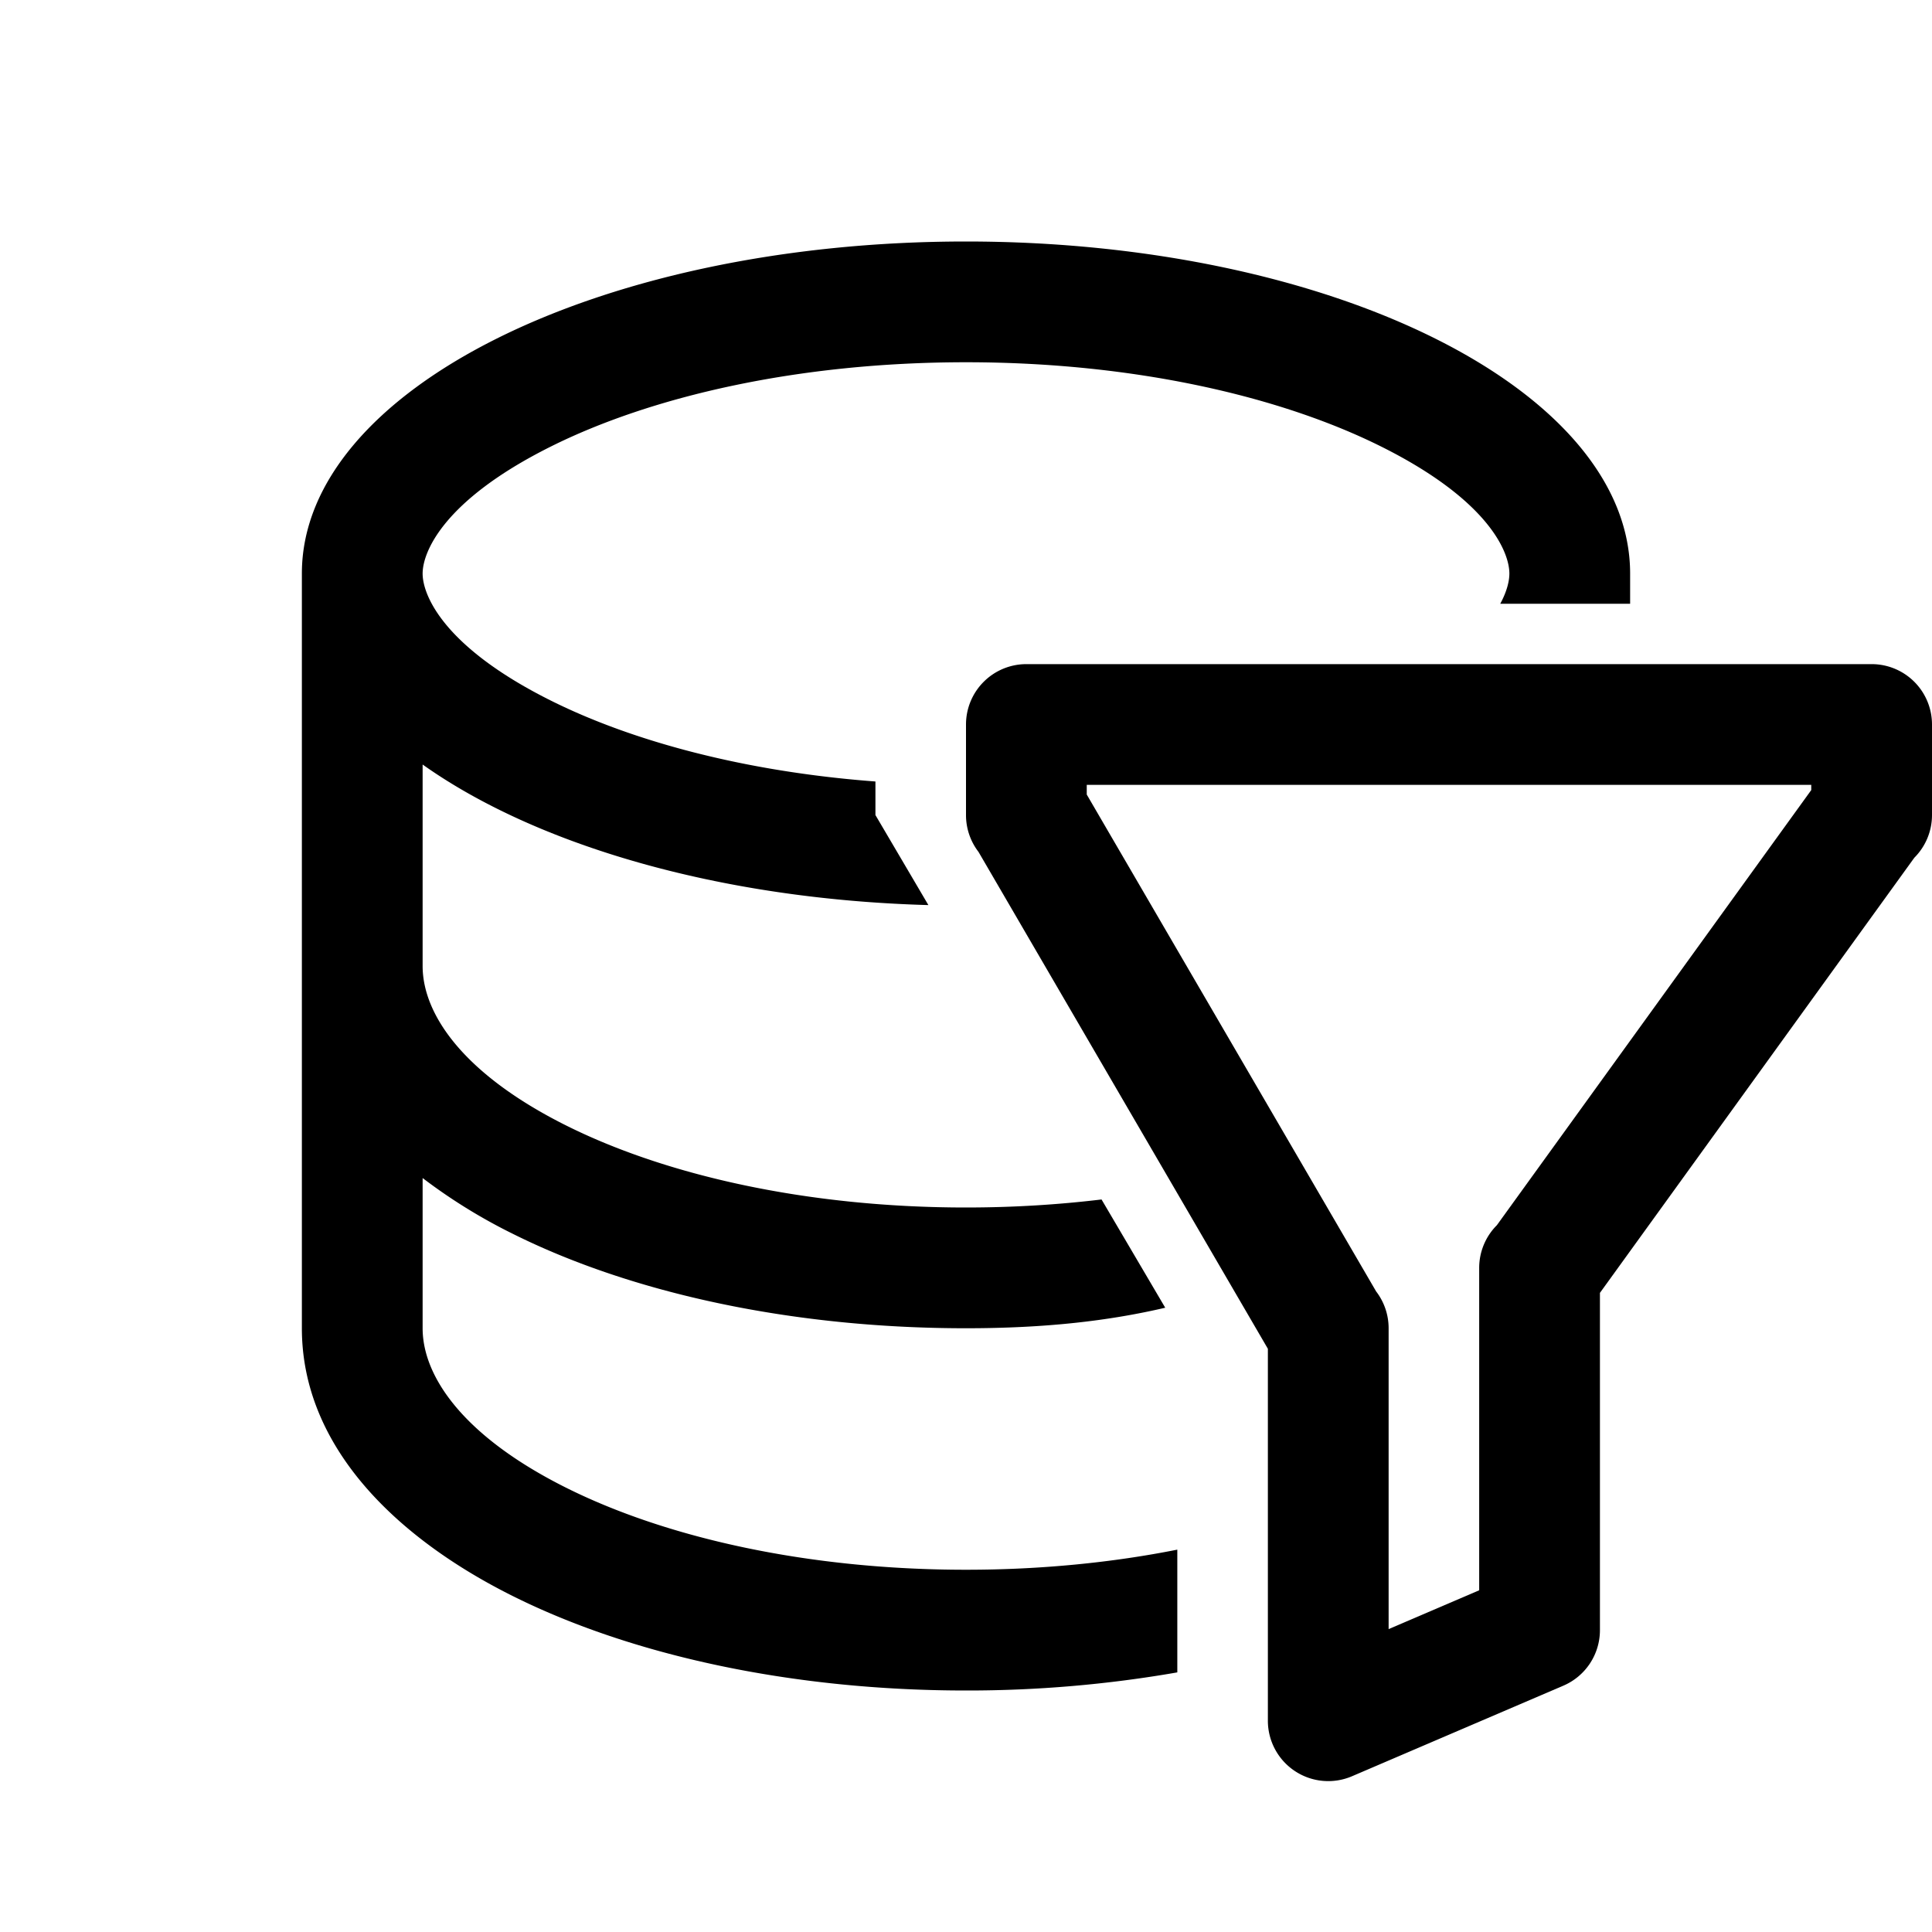 <svg xmlns="http://www.w3.org/2000/svg" width="32" height="32" viewBox="0 0 32 32">
  <path fill-rule="evenodd" d="M24.849 10c.114-.21.151-.383.151-.5 0-.353-.338-1.211-2.116-2.1C21.225 6.57 18.794 6 16 6c-2.794 0-5.225.57-6.884 1.4C7.338 8.289 7 9.147 7 9.5s.338 1.211 2.116 2.1c1.354.677 3.223 1.182 5.384 1.344v.556l.877 1.491c-3.463-.096-6.498-.994-8.377-2.328V16c0 .798.673 1.79 2.376 2.641C11.02 19.463 13.36 20 16 20c.778 0 1.53-.047 2.245-.133L19.3 21.66c-.945.221-1.998.34-3.3.34-2.883 0-5.543-.582-7.518-1.57A9.122 9.122 0 017 19.512V22c0 .798.673 1.79 2.376 2.641C11.02 25.463 13.36 26 16 26c1.247 0 2.428-.12 3.5-.333V27.7A20.228 20.228 0 0116 28c-2.883 0-5.543-.582-7.518-1.57C6.566 25.472 5 23.964 5 22V9.5C5 6.462 9.925 4 16 4s11 2.462 11 5.5v.5h-2.151zm1.352 9.589l-.701.911v4.048c.364-.733.5-1.586.5-2.548l.2-2.411z" clip-rule="evenodd"/>
  <path fill-rule="evenodd" d="M16 12a1 1 0 011-1h14a1 1 0 011 1v1.5a1 1 0 01-.293.707L26.5 21.414V27a1 1 0 01-.606.92l-3.5 1.5A1 1 0 0121 28.5v-6.16l-4.793-8.23A1 1 0 0116 13.5V12zm2 1.16V13h12v.086l-5.207 7.207A1 1 0 0024.5 21v5.34l-1.5.643V22a1 1 0 00-.207-.61L18 13.16z" clip-rule="evenodd"/>
</svg>

